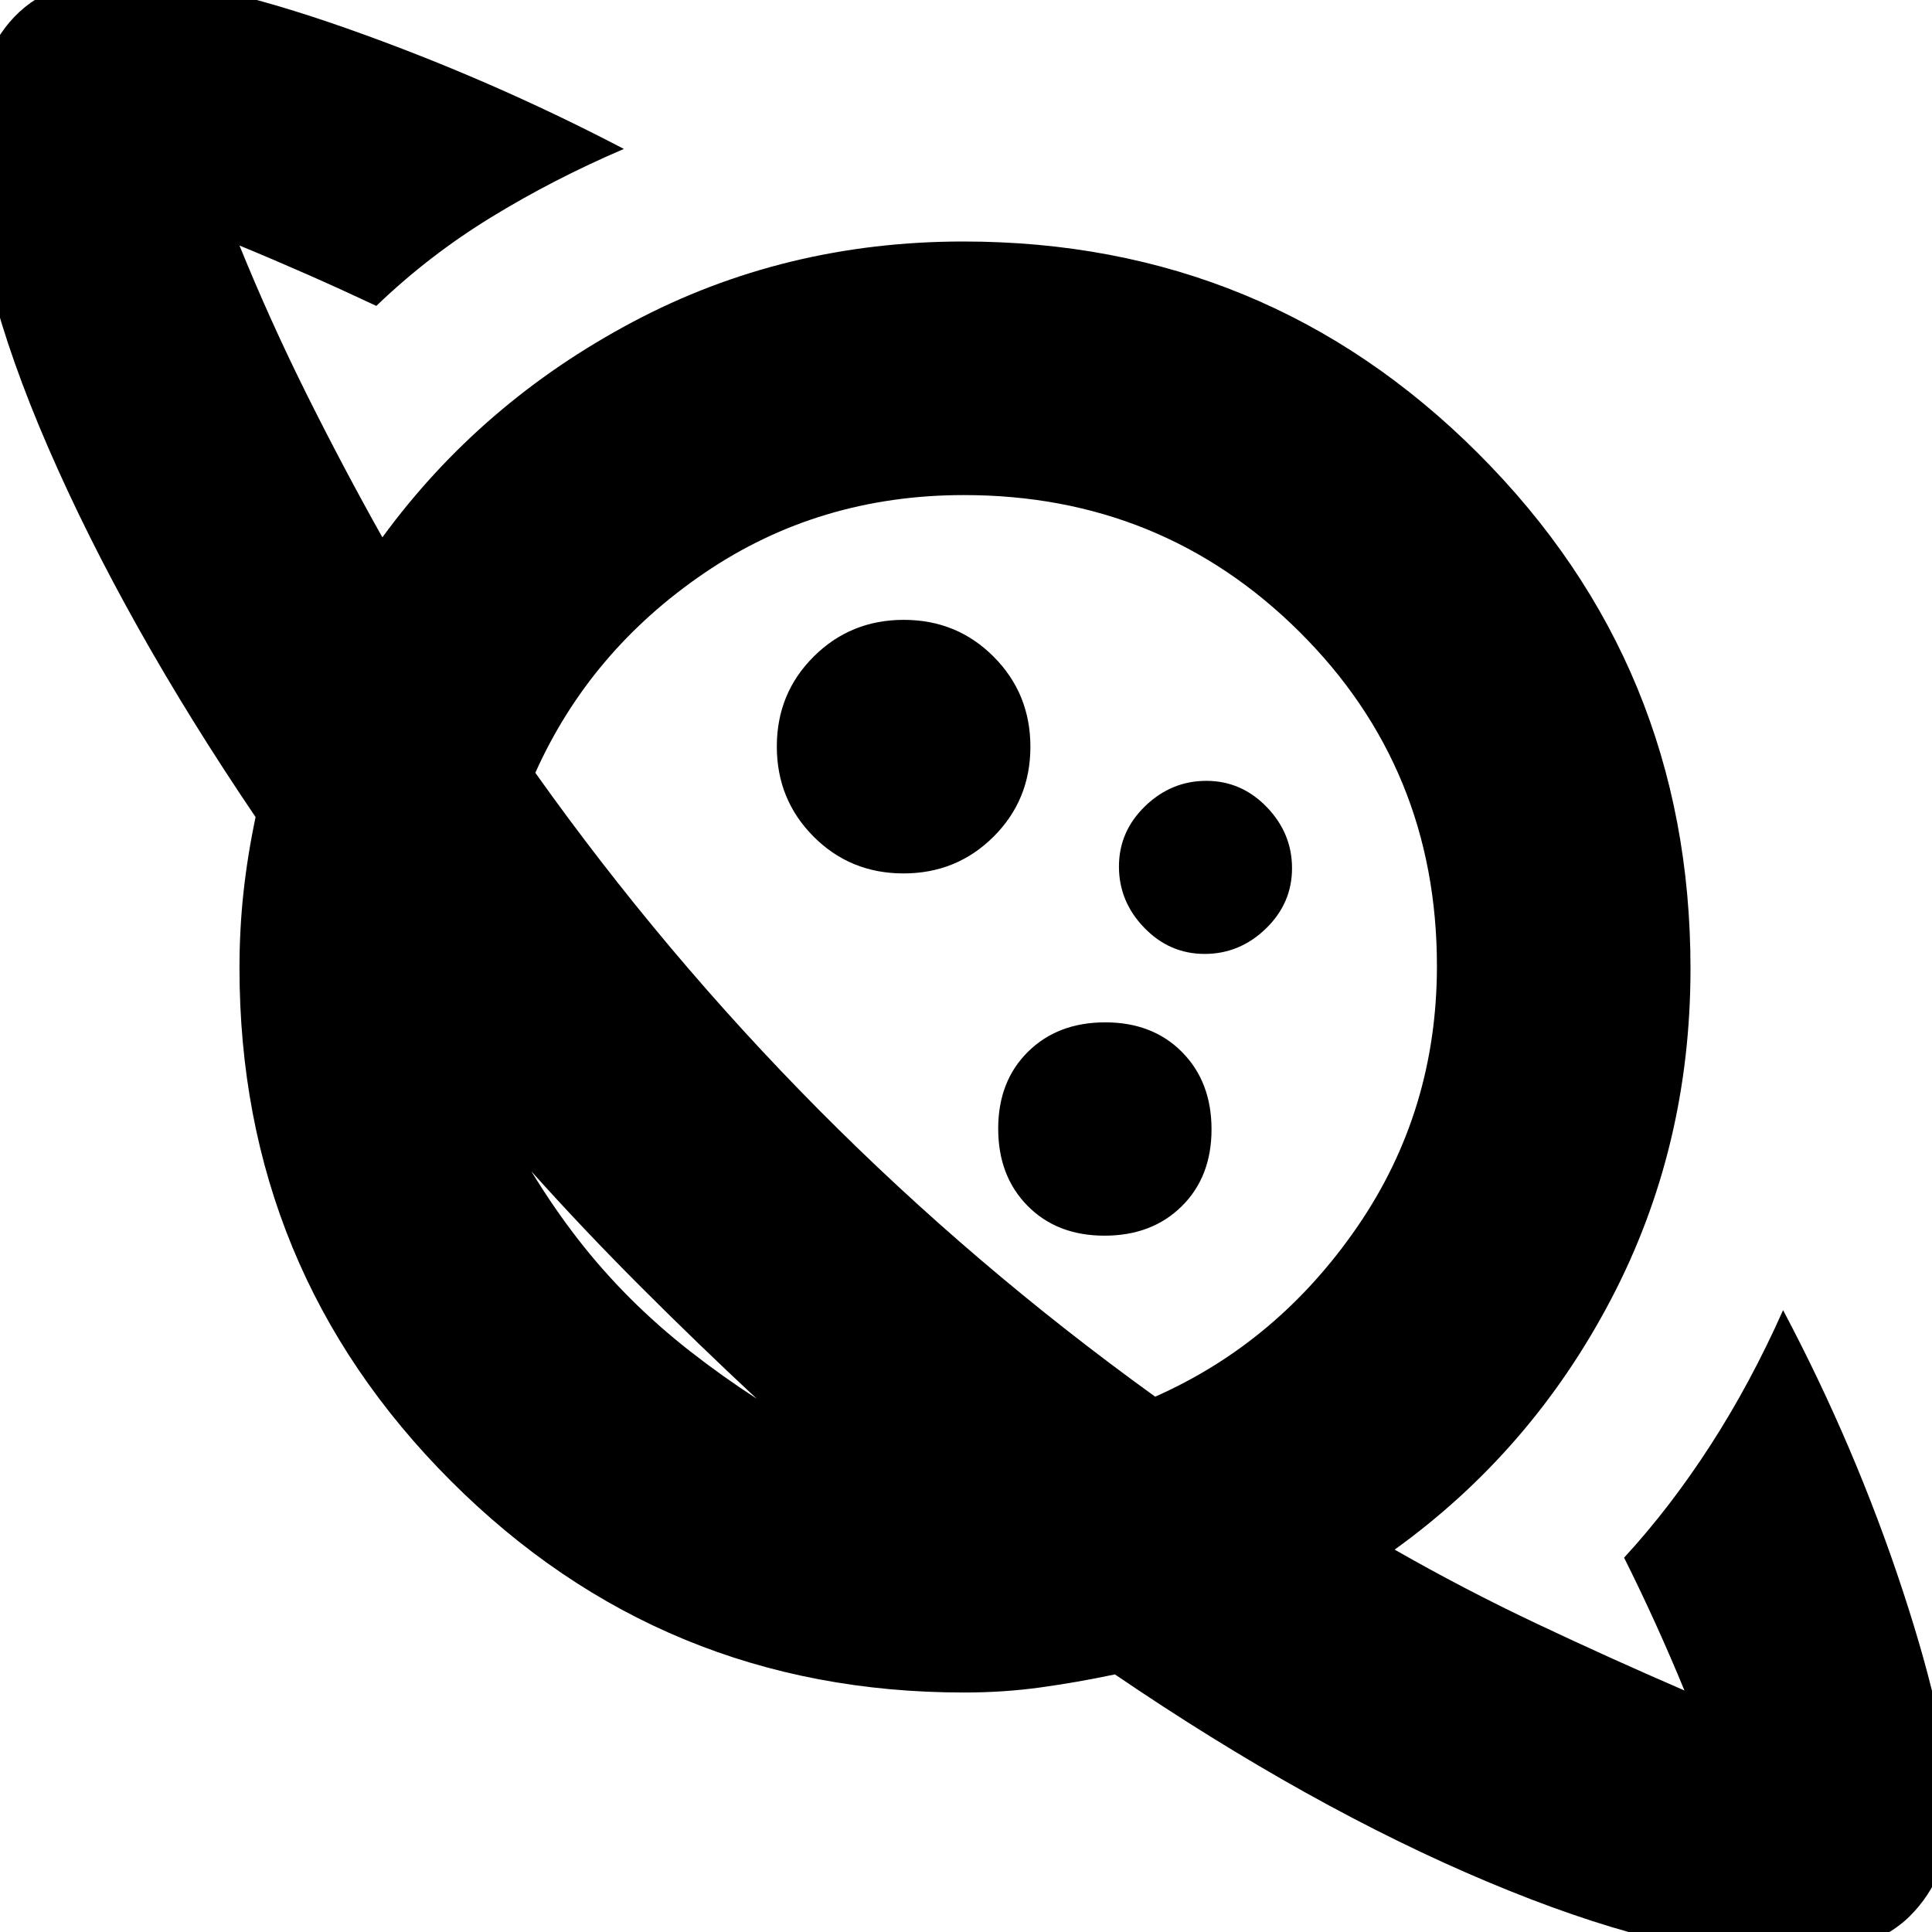 <svg xmlns="http://www.w3.org/2000/svg" height="24" viewBox="0 -960 960 960" width="24"><path d="M448.93-526q26.43 0 44.75-18.25T512-588.93q0-26.43-18.25-44.75T449.07-652q-26.43 0-44.75 18.25T386-589.07q0 26.43 18.25 44.75T448.93-526ZM885 12q-58 0-146-37T554-128q-19 4-37.17 6.5T479-119q-149.84 0-254.92-105.08Q119-329.16 119-479q0-19.33 2-37.67 2-18.33 6-37.33-65-96-103-183.5T-14-885q0-42 18.76-64 18.75-22 55-22Q101-971 172-946t138 60q-35 15-66 34t-57 44q-17-8-34-15.5T119-838q15.17 37.35 33.26 73.67Q170.36-728 190-693q49-67 124.35-107 75.36-40 164.36-40 150.49 0 255.89 105.4Q840-629.2 840-478.71q0 89-39.5 164.36Q761-239 693-190q34.68 19.82 70.84 36.91Q800-136 837-120q-7-17-14.5-33.5T807-186q23-25 43-56t36-67q36 68 59.5 139.5T969-59.64q0 31.82-20 51.73Q929 12 885 12ZM548.82-346q23.58 0 38.38-14.62 14.8-14.63 14.8-38.2 0-23.58-14.62-38.38-14.63-14.8-38.2-14.8-23.58 0-38.38 14.62-14.8 14.63-14.8 38.2 0 23.58 14.62 38.38 14.63 14.8 38.2 14.8Zm49.76-140Q616-486 629-498.58t13-30Q642-546 629.42-559t-30-13Q582-572 569-559.42t-13 30Q556-512 568.58-499t30 13ZM376-265q-29-27-57.5-55.5T264-378q11 18 23 33.5t26 29.5q14 14 30 26.5t33 23.5Zm198-1q61-27 100.5-84.5T714-480q0-98.25-68.38-166.13Q577.25-714 479-714q-72.1 0-128.98 38.72Q293.13-636.56 266-576q64 90 140.86 167.44Q483.72-331.11 574-266Zm-254-56Zm170-168Z"/></svg>